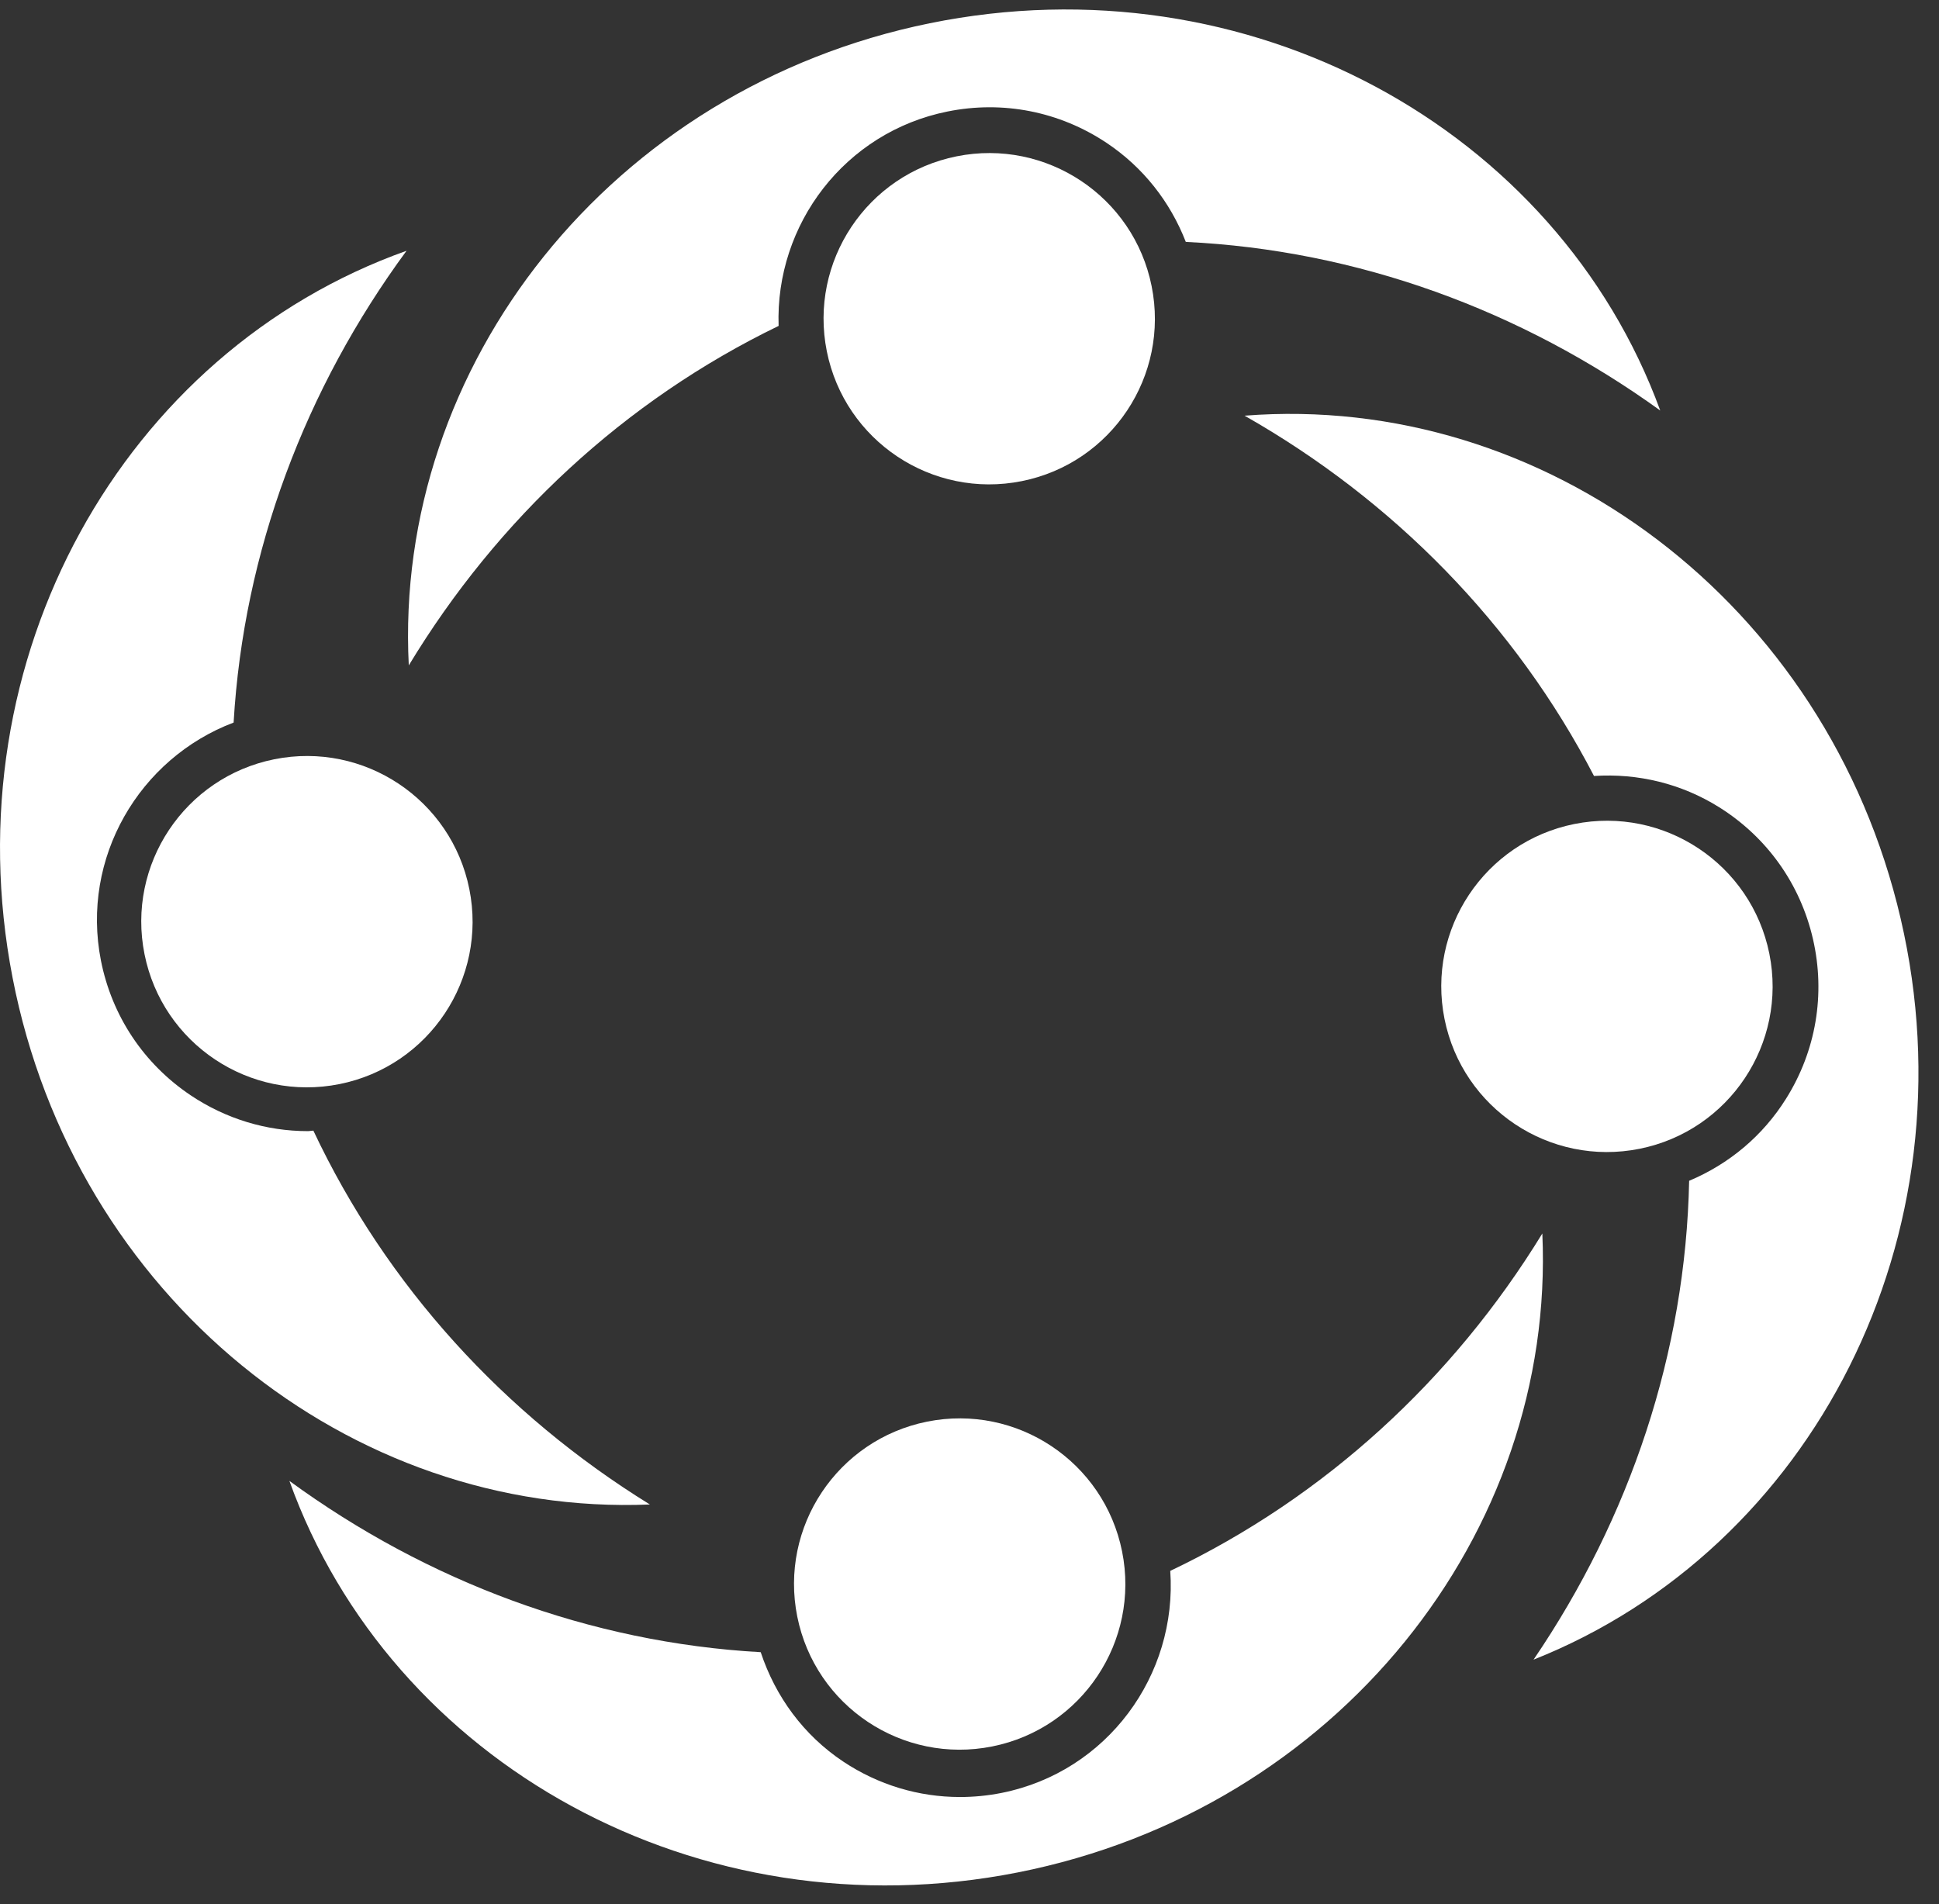 <?xml version="1.0" encoding="UTF-8"?>
<svg width="56px" height="55px" viewBox="0 0 56 55" version="1.1" xmlns="http://www.w3.org/2000/svg" xmlns:xlink="http://www.w3.org/1999/xlink">
    <rect x="0" y="0" width="56" height="55" fill="#333333" stroke="none"/>
    <!-- Generator: Sketch 56.3 (81716) - https://sketch.com -->
    <title>编组</title>
    <desc>Created with Sketch.</desc>
    <g id="Page-1" stroke="none" stroke-width="1" fill="none" fill-rule="evenodd">
        <g id="website-banner-1" transform="translate(-383, -444)" fill="#FFFFFF">
            <g id="编组" transform="translate(383, 443)">
                <g>
                    <path d="M33.798,46.371 C34.008,49.386 31.976,52.172 28.935,52.782 C28.532,52.863 28.126,52.902 27.724,52.902 C26.531,52.902 25.365,52.552 24.351,51.877 C23.207,51.114 22.396,50.003 21.97,48.719 C17.04,48.443 12.34,46.681 8.358,43.772 C11.289,51.931 20.171,56.901 29.39,55.081 C38.607,53.263 44.933,45.288 44.544,36.626 C41.962,40.84 38.263,44.243 33.798,46.371" id="Fill-1"></path>
                    <path d="M33.26,9.264 C33.781,11.855 32.102,14.377 29.511,14.896 C26.921,15.415 24.399,13.738 23.879,11.146 C23.36,8.556 25.038,6.035 27.628,5.515 C30.218,4.995 32.741,6.674 33.26,9.264" id="Fill-3"></path>
                    <path d="M51.101,28.548 C51.62,31.14 49.941,33.661 47.351,34.18 C44.761,34.699 42.24,33.022 41.719,30.431 C41.199,27.841 42.879,25.319 45.469,24.799 C48.059,24.28 50.58,25.957 51.101,28.548" id="Fill-5"></path>
                    <path d="M32.407,45.81 C32.927,48.401 31.248,50.922 28.658,51.441 C26.068,51.961 23.547,50.283 23.026,47.692 C22.506,45.102 24.186,42.581 26.776,42.06 C29.366,41.541 31.887,43.218 32.407,45.81" id="Fill-7"></path>
                    <path d="M13.555,26.679 C14.074,29.27 12.396,31.791 9.806,32.311 C7.216,32.83 4.694,31.153 4.174,28.561 C3.653,25.971 5.333,23.45 7.923,22.929 C10.513,22.41 13.035,24.088 13.555,26.679" id="Fill-9"></path>
                    <g transform="translate(11.455, 0.73)" id="Fill-11">
                        <path d="M15.914,3.49 C17.509,3.168 19.141,3.49 20.499,4.393 C21.557,5.098 22.34,6.095 22.792,7.257 C27.744,7.492 32.477,9.227 36.494,12.126 C33.513,3.983 24.602,-0.934 15.395,0.942 C6.188,2.818 -0.09,10.828 0.351,19.488 C2.908,15.262 6.583,11.837 11.032,9.683 C10.931,6.752 12.946,4.084 15.914,3.49"></path>
                    </g>
                    <path d="M54.894,27.538 C52.769,18.386 44.589,12.327 35.944,13.006 C40.239,15.446 43.76,19.024 46.036,23.412 C47.302,23.33 48.557,23.63 49.653,24.316 C51.035,25.183 51.997,26.536 52.361,28.126 C52.725,29.715 52.449,31.352 51.582,32.734 C50.908,33.811 49.932,34.622 48.784,35.104 C48.683,40.061 47.077,44.84 44.29,48.935 C52.349,45.733 57.021,36.69 54.894,27.538" id="Fill-13"></path>
                    <path d="M9.05,33.655 C8.997,33.656 8.945,33.67 8.893,33.67 C7.695,33.67 6.523,33.316 5.505,32.634 C4.151,31.725 3.231,30.343 2.915,28.743 C2.332,25.782 4.015,22.905 6.747,21.869 C7.035,16.93 8.813,12.225 11.741,8.243 C3.572,11.149 -1.427,20.015 0.363,29.238 C2.153,38.462 10.106,44.815 18.769,44.453 C14.558,41.852 11.162,38.136 9.05,33.655" id="Fill-15"></path>
                </g>
            </g>
        </g>
    </g>
</svg>